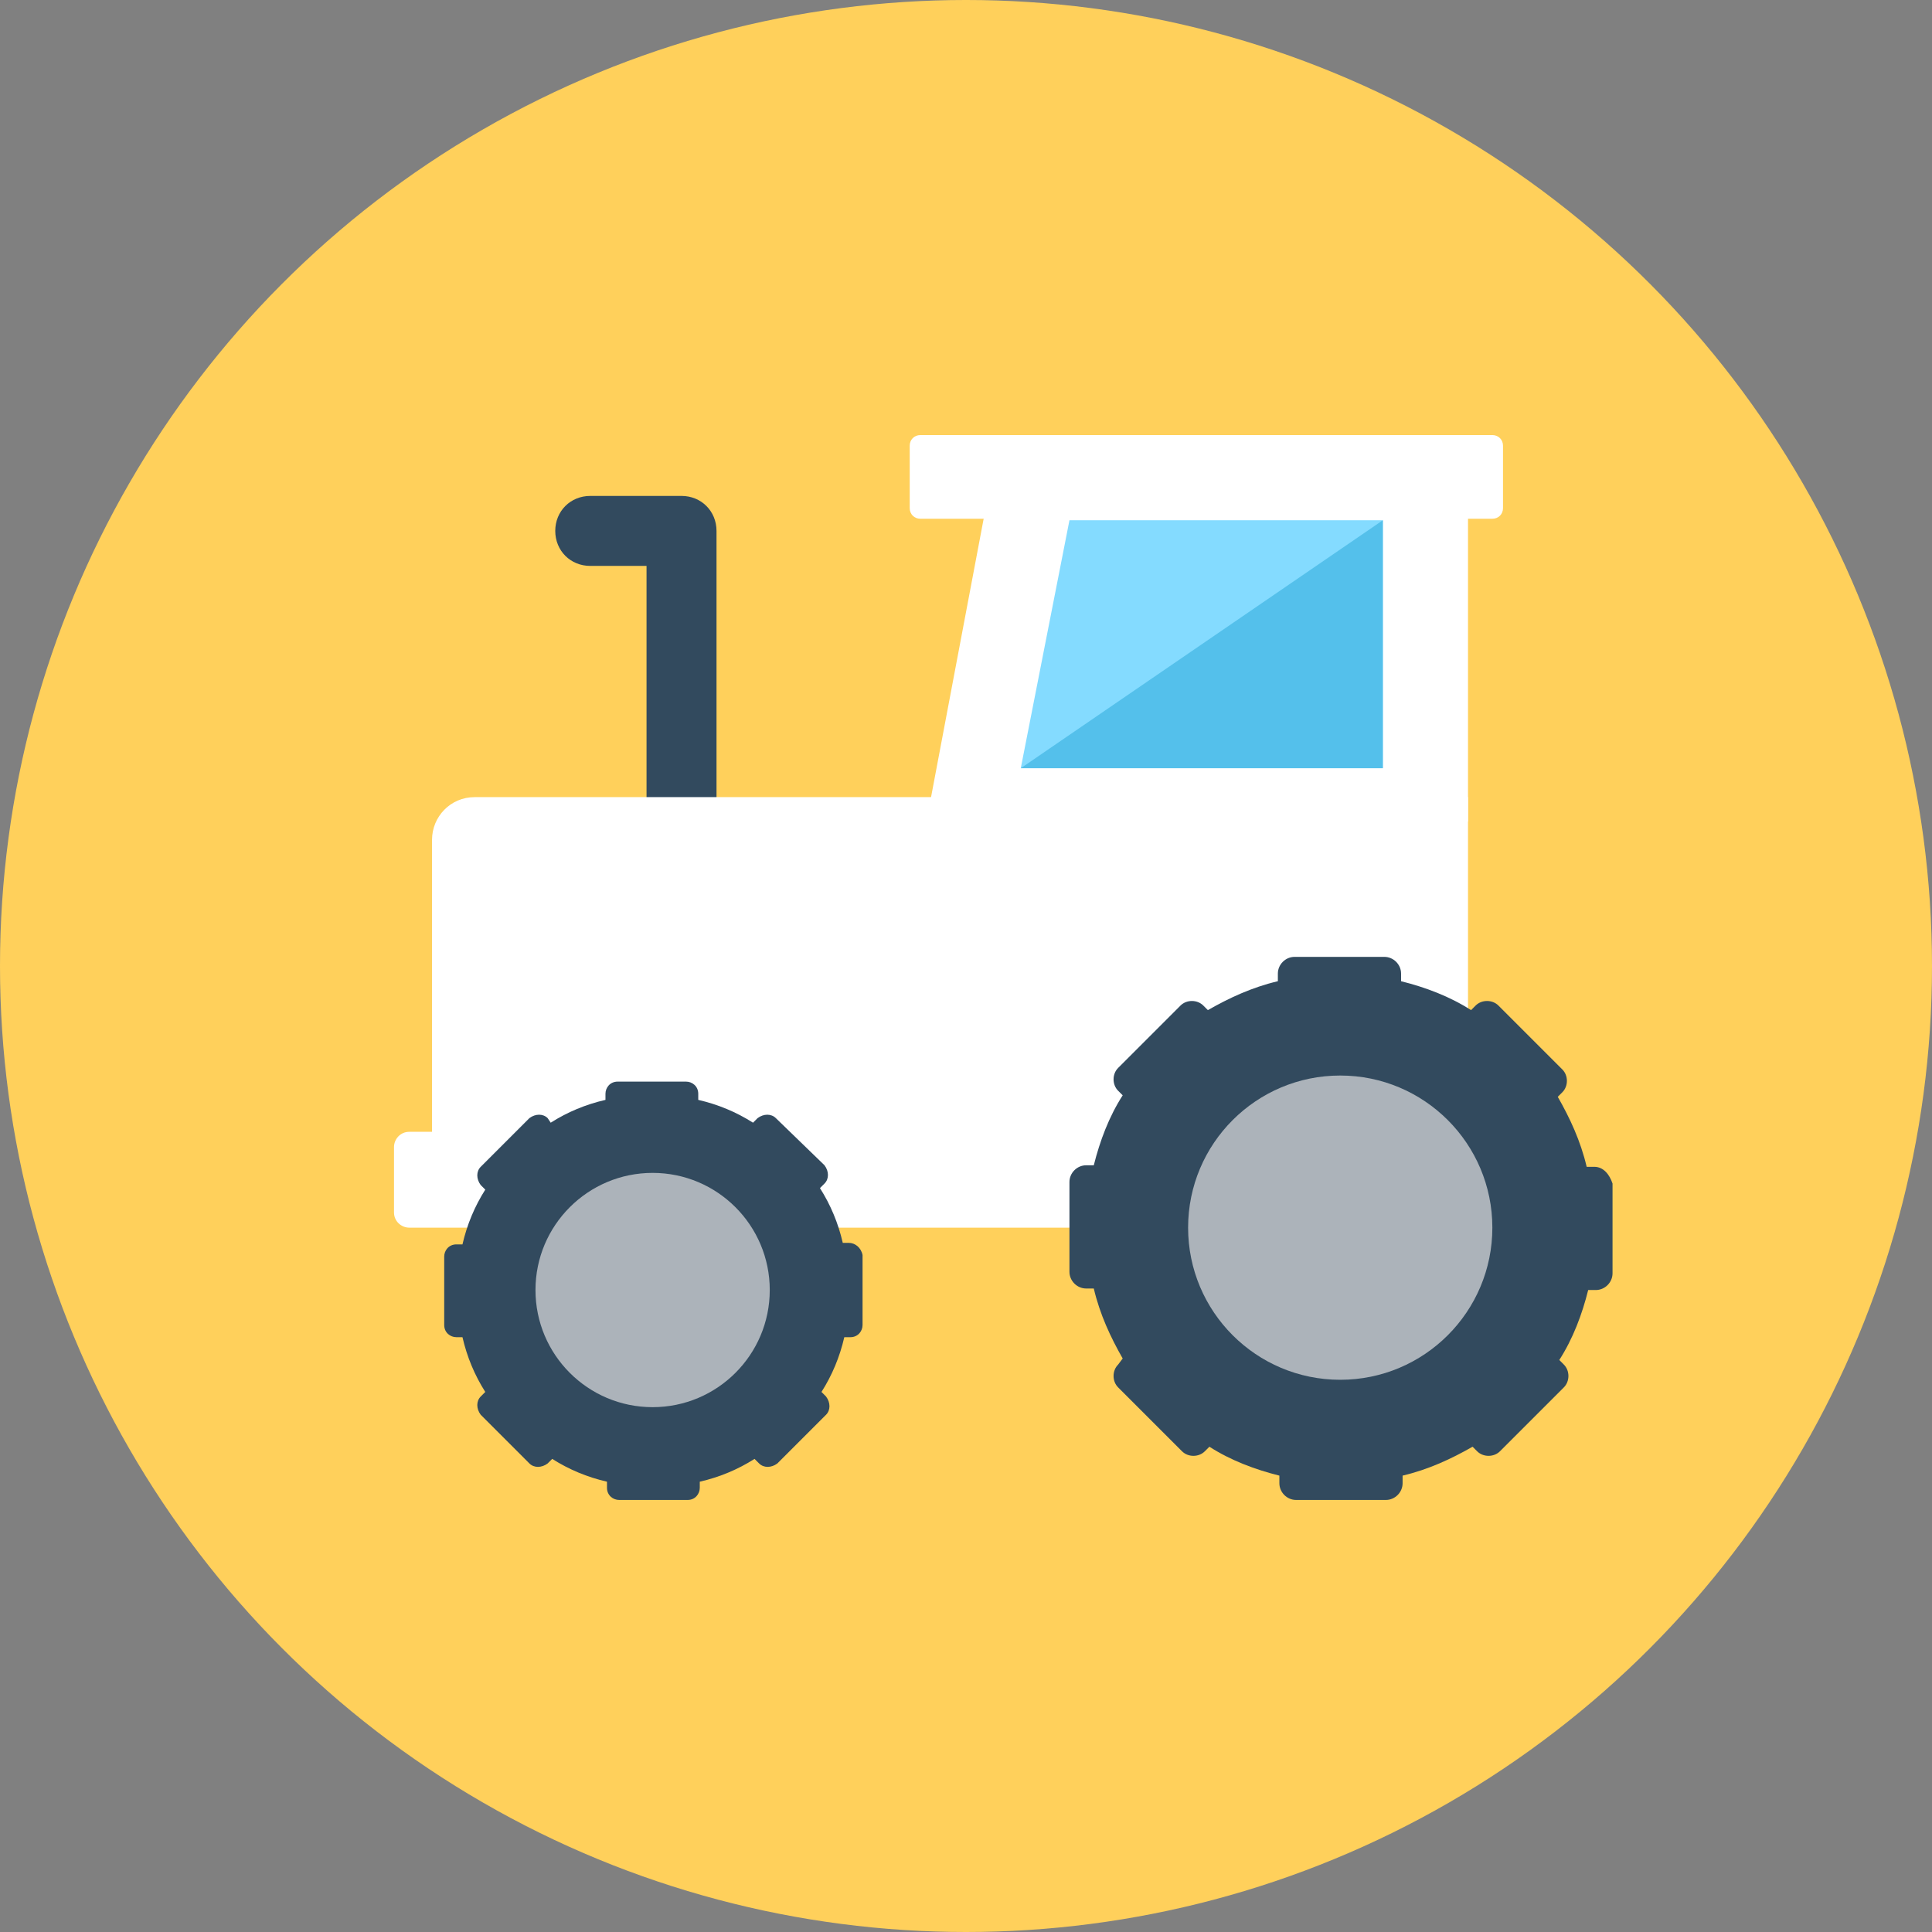 <?xml version="1.0" encoding="iso-8859-1"?>
<!-- Generator: Adobe Illustrator 19.0.0, SVG Export Plug-In . SVG Version: 6.00 Build 0)  -->
<svg xmlns="http://www.w3.org/2000/svg" xmlns:xlink="http://www.w3.org/1999/xlink" version="1.1" id="Layer_1" x="0px" y="0px" viewBox="0 0 508 508" style="enable-background:new 0 0 508 508;" xml:space="preserve">
<rect x="0" y="0" width="508" height="508" fill="#808080" stroke="none"/>
<circle style="fill:#FFD05B;" cx="254" cy="254" r="254"/>
<path style="fill:#324A5E;" d="M179.2,218.8c-5.2,0-9.2-4-9.2-9.2v-60.8h-14.8c-5.2,0-9.2-4-9.2-9.2s4-9.2,9.2-9.2h24  c5.2,0,9.2,4,9.2,9.2V210C188.4,214.8,184.4,218.8,179.2,218.8z"/>
<g>
	<path style="fill:#FFFFFF;" d="M124.8,209.6c-6.4,0-11.2,5.2-11.2,11.2v90.8H386v-102H124.8z"/>
	<polygon style="fill:#FFFFFF;" points="386,114.4 262.8,114.4 243.6,216 386,216  "/>
</g>
<polygon style="fill:#84DBFF;" points="268.4,202 281.2,136.8 363.6,136.8 363.6,202 "/>
<g>
	<path style="fill:#FFFFFF;" d="M392.4,114.4H242c-1.6,0-2.8,1.2-2.8,2.8v16.4c0,1.6,1.2,2.8,2.8,2.8h150.4c1.6,0,2.8-1.2,2.8-2.8   v-16.4C395.2,115.6,394,114.4,392.4,114.4z"/>
	<path style="fill:#FFFFFF;" d="M107.6,297.6c-2.4,0-4,2-4,4v17.2c0,2.4,2,4,4,4h289.2v-25.2H107.6z"/>
</g>
<path style="fill:#324A5E;" d="M419.2,306.8h-2c-1.6-6.8-4.4-12.8-7.6-18.4l1.2-1.2c1.6-1.6,1.6-4.4,0-6L394,264.4  c-1.6-1.6-4.4-1.6-6,0l-1.2,1.2c-5.6-3.6-12-6-18.4-7.6v-2c0-2.4-2-4.4-4.4-4.4h-23.6c-2.4,0-4.4,2-4.4,4.4v2  c-6.8,1.6-12.8,4.4-18.4,7.6l-1.2-1.2c-1.6-1.6-4.4-1.6-6,0L294,280.8c-1.6,1.6-1.6,4.4,0,6l1.2,1.2c-3.6,5.6-6,12-7.6,18.4h-2  c-2.4,0-4.4,2-4.4,4.4v23.6c0,2.4,2,4.4,4.4,4.4h2c1.6,6.8,4.4,12.8,7.6,18.4l-1.2,1.6c-1.6,1.6-1.6,4.4,0,6l16.8,16.8  c1.6,1.6,4.4,1.6,6,0l1.2-1.2c5.6,3.6,12,6,18.4,7.6v2c0,2.4,2,4.4,4.4,4.4h23.6c2.4,0,4.4-2,4.4-4.4v-2c6.8-1.6,12.8-4.4,18.4-7.6  l1.2,1.2c1.6,1.6,4.4,1.6,6,0l16.8-16.8c1.6-1.6,1.6-4.4,0-6l-1.2-1.2c3.6-5.6,6-12,7.6-18.4h2c2.4,0,4.4-2,4.4-4.4v-23.6  C423.2,308.8,421.6,306.8,419.2,306.8z"/>
<circle style="fill:#ACB3BA;" cx="352.4" cy="322.8" r="40"/>
<path style="fill:#324A5E;" d="M223.2,326.8h-1.6c-1.2-5.2-3.2-10-6-14.4l1.2-1.2c1.2-1.2,1.2-3.2,0-4.8L204,294  c-1.2-1.2-3.2-1.2-4.8,0l-1.2,1.2c-4.4-2.8-9.2-4.8-14.4-6v-1.6c0-2-1.6-3.2-3.2-3.2h-18c-2,0-3.2,1.6-3.2,3.2v1.6  c-5.2,1.2-10,3.2-14.4,6L144,294c-1.2-1.2-3.2-1.2-4.8,0l-12.8,12.8c-1.2,1.2-1.2,3.2,0,4.8l1.2,1.2c-2.8,4.4-4.8,9.2-6,14.4H120  c-2,0-3.2,1.6-3.2,3.2v18c0,2,1.6,3.2,3.2,3.2h1.6c1.2,5.2,3.2,10,6,14.4l-1.2,1.2c-1.2,1.2-1.2,3.2,0,4.8l12.8,12.8  c1.2,1.2,3.2,1.2,4.8,0l1.2-1.2c4.4,2.8,9.2,4.8,14.4,6v1.6c0,2,1.6,3.2,3.2,3.2h18c2,0,3.2-1.6,3.2-3.2v-1.6c5.2-1.2,10-3.2,14.4-6  l1.2,1.2c1.2,1.2,3.2,1.2,4.8,0l12.8-12.8c1.2-1.2,1.2-3.2,0-4.8L216,366c2.8-4.4,4.8-9.2,6-14.4h1.6c2,0,3.2-1.6,3.2-3.2V330  C226.4,328,224.8,326.8,223.2,326.8z"/>
<circle style="fill:#ACB3BA;" cx="171.6" cy="339.2" r="30.8"/>
<polygon style="fill:#54C0EB;" points="363.6,136.8 268.4,202 363.6,202 "/>
<g>
</g>
<g>
</g>
<g>
</g>
<g>
</g>
<g>
</g>
<g>
</g>
<g>
</g>
<g>
</g>
<g>
</g>
<g>
</g>
<g>
</g>
<g>
</g>
<g>
</g>
<g>
</g>
<g>
</g>
</svg>
